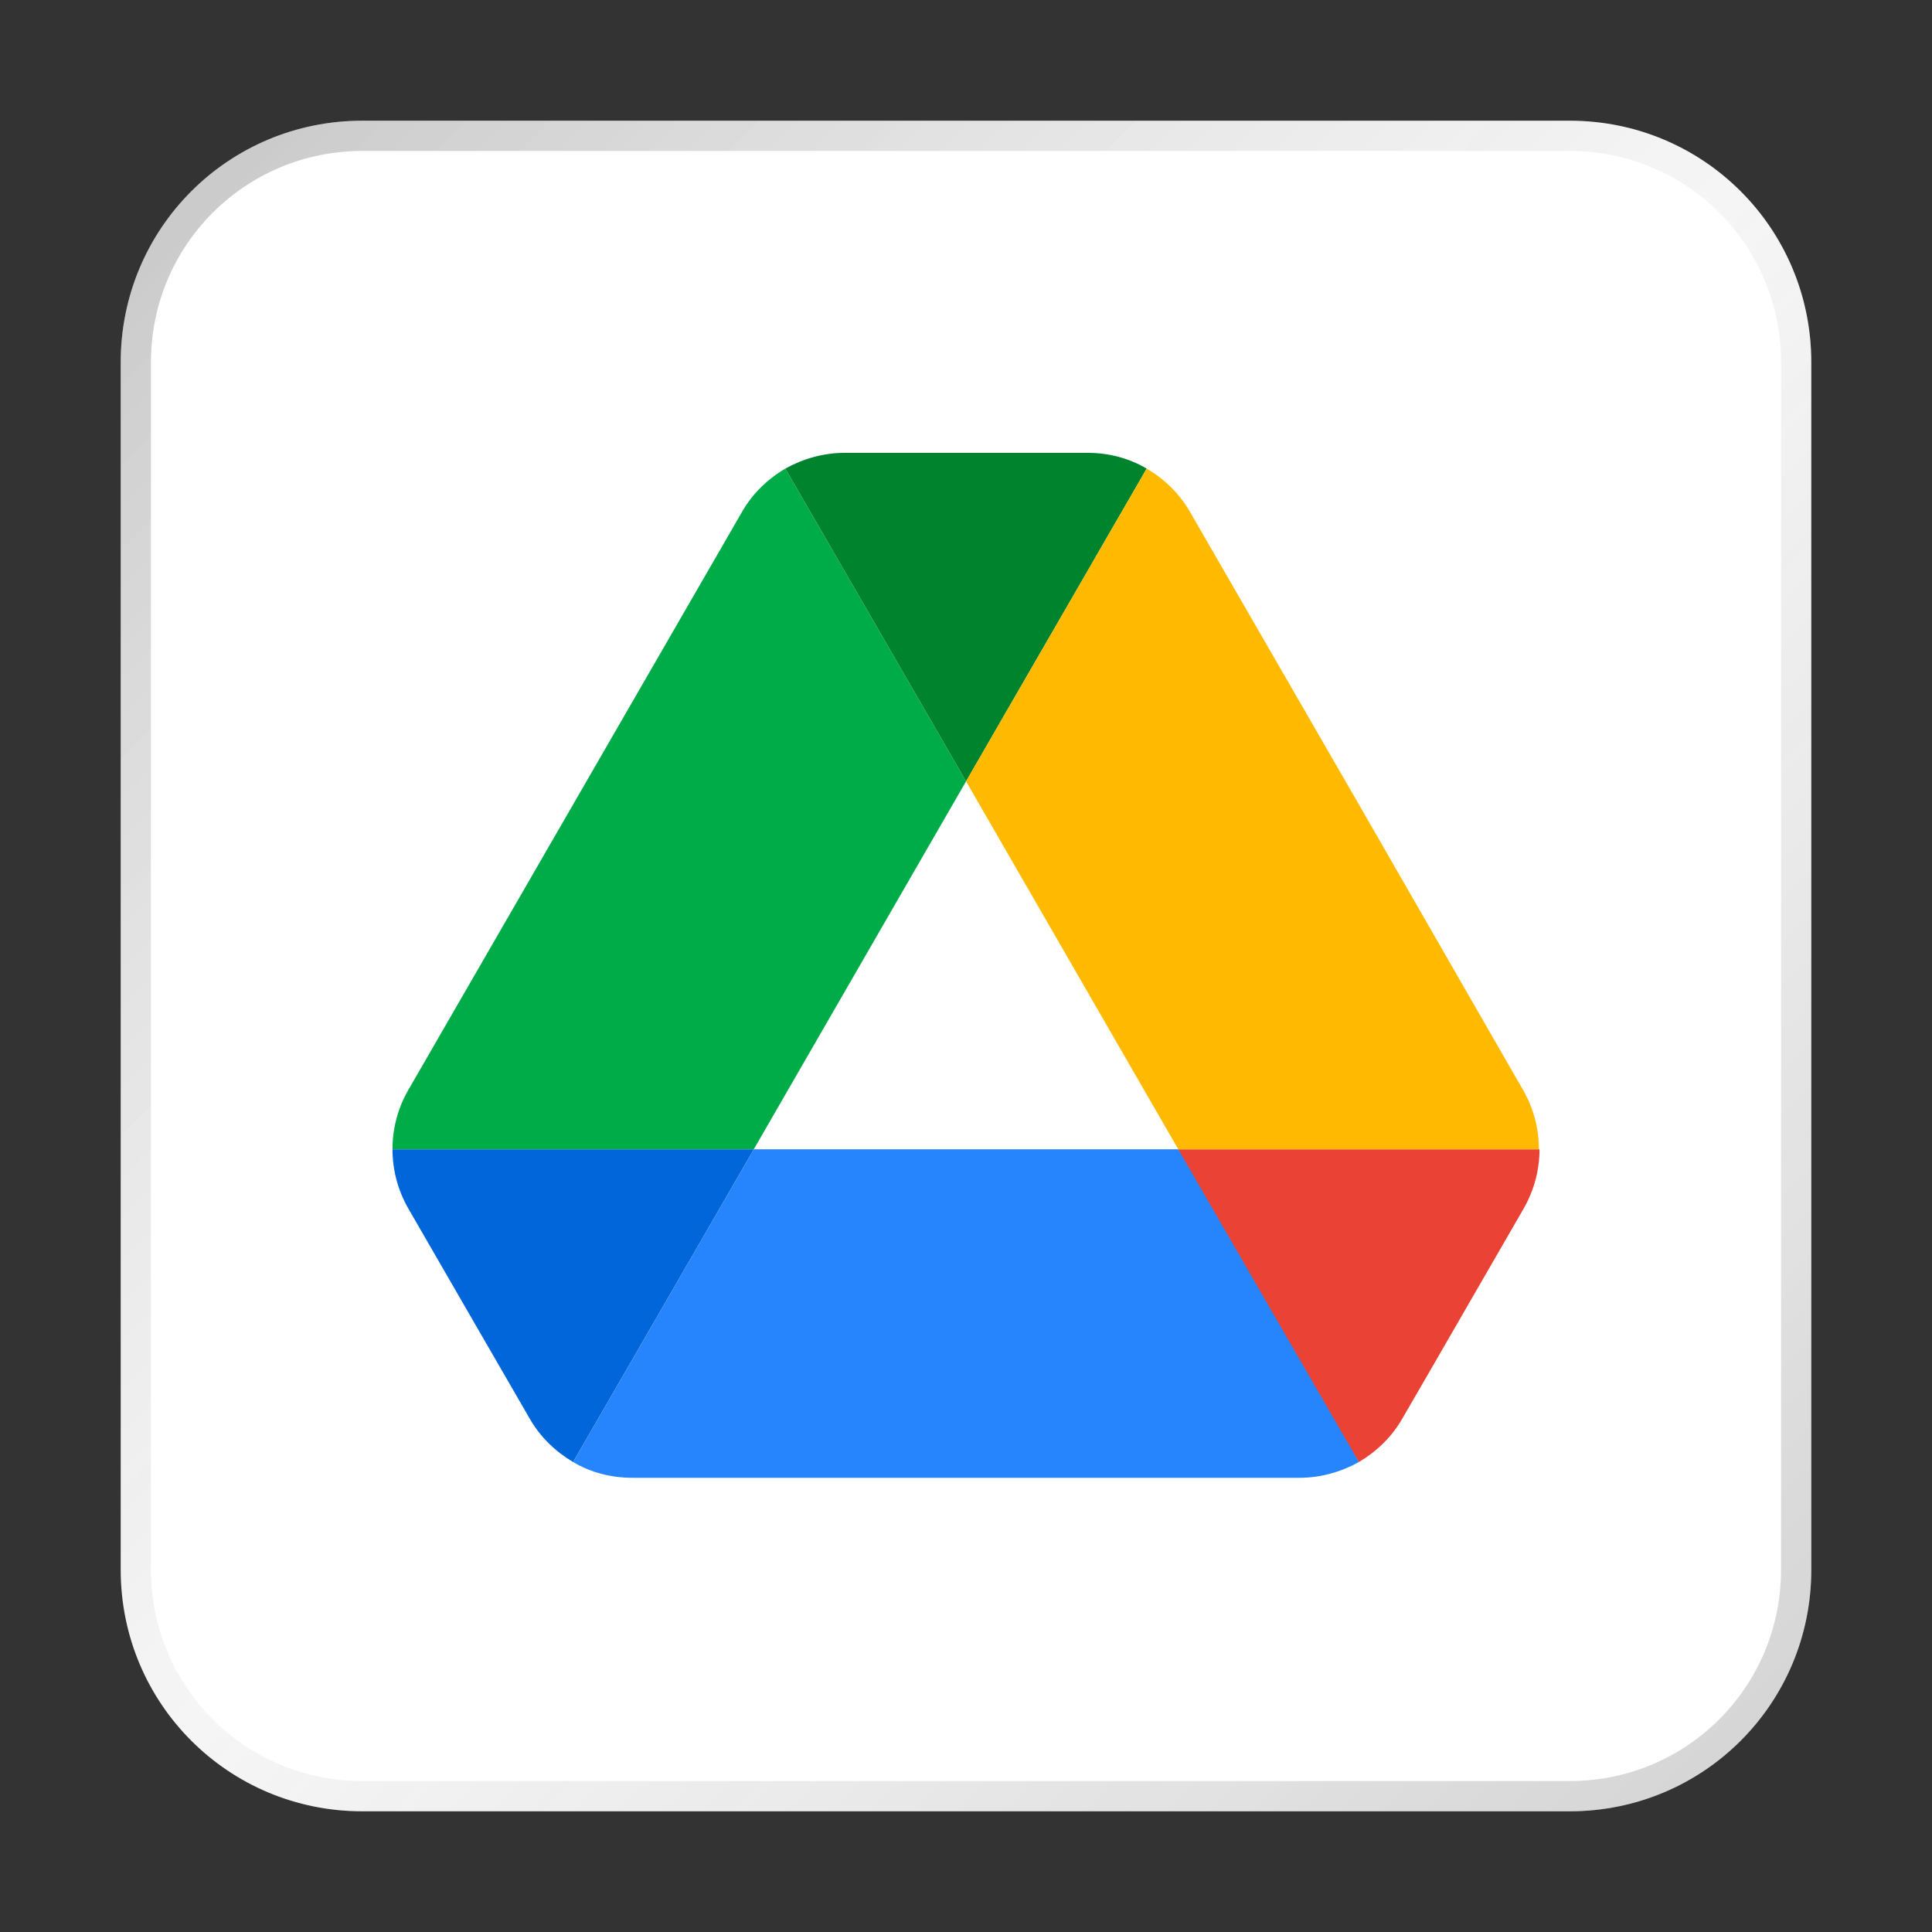 <?xml version="1.0" encoding="UTF-8" standalone="no"?>
<!-- Created with Inkscape (http://www.inkscape.org/) -->

<svg
   width="64"
   height="64"
   viewBox="0 0 16.933 16.933"
   version="1.1"
   id="svg5"
   inkscape:version="1.1.1 (3bf5ae0d25, 2021-09-20, custom)"
   sodipodi:docname="web-google-drive.svg"
   xmlns:inkscape="http://www.inkscape.org/namespaces/inkscape"
   xmlns:sodipodi="http://sodipodi.sourceforge.net/DTD/sodipodi-0.dtd"
   xmlns:xlink="http://www.w3.org/1999/xlink"
   xmlns="http://www.w3.org/2000/svg"
   xmlns:svg="http://www.w3.org/2000/svg">
  <rect x="0" y="0" width="16.933" height="16.933" fill="#333333" stroke="none"/>
  <sodipodi:namedview
     id="namedview7"
     pagecolor="#ffffff"
     bordercolor="#666666"
     borderopacity="1.0"
     inkscape:pageshadow="2"
     inkscape:pageopacity="0.0"
     inkscape:pagecheckerboard="0"
     inkscape:document-units="px"
     showgrid="true"
     units="px"
     height="48px"
     inkscape:zoom="7.9999996"
     inkscape:cx="29.625001"
     inkscape:cy="49.437502"
     inkscape:window-width="1920"
     inkscape:window-height="1019"
     inkscape:window-x="0"
     inkscape:window-y="0"
     inkscape:window-maximized="1"
     inkscape:current-layer="svg5"
     inkscape:lockguides="true" />
  <defs
     id="defs2">
    <linearGradient
       id="path29_1_"
       gradientUnits="userSpaceOnUse"
       x1="239.342"
       y1="1021.418"
       x2="258.233"
       y2="1054.14"
       gradientTransform="matrix(0.043,0,0,0.043,-1.442,-34.436)">
      <stop
         offset="0"
         style="stop-color:#991700;stop-opacity:0"
         id="stop16" />
      <stop
         offset="1"
         style="stop-color:#991700;stop-opacity:0.1"
         id="stop18" />
    </linearGradient>
    <linearGradient
       inkscape:collect="always"
       xlink:href="#linearGradient37218"
       id="linearGradient1781"
       x1="2.8346456e-08"
       y1="2.2677165e-07"
       x2="64"
       y2="64"
       gradientUnits="userSpaceOnUse"
       gradientTransform="scale(0.265)" />
    <linearGradient
       inkscape:collect="always"
       id="linearGradient37218">
      <stop
         style="stop-color:#1a1a1a;stop-opacity:1"
         offset="0"
         id="stop37214" />
      <stop
         style="stop-color:#afafaf;stop-opacity:0.4"
         offset="0.497"
         id="stop37220" />
      <stop
         style="stop-color:#4d4d4d;stop-opacity:1"
         offset="1"
         id="stop37216" />
    </linearGradient>
  </defs>
  <g
     id="g1043">
    <path
       id="rect863"
       style="fill:#ffffff;stroke-width:0.265"
       d="M 3.175,1.058 H 13.758 c 1.173,0 2.117,0.944 2.117,2.117 V 13.758 c 0,1.173 -0.944,2.117 -2.117,2.117 H 3.175 c -1.173,0 -2.117,-0.944 -2.117,-2.117 V 3.175 c 0,-1.173 0.944,-2.117 2.117,-2.117 z" />
    <path
       id="rect1345"
       style="opacity:0.3;fill:url(#linearGradient1781);fill-opacity:1;stroke-width:0.265"
       d="m 3.175,1.058 c -1.173,0 -2.117,0.944 -2.117,2.117 V 13.758 c 0,1.173 0.944,2.117 2.117,2.117 H 13.758 c 1.173,0 2.117,-0.944 2.117,-2.117 V 3.175 c 0,-1.173 -0.944,-2.117 -2.117,-2.117 z m 0,0.265 H 13.758 c 1.026,0 1.852,0.826 1.852,1.852 V 13.758 c 0,1.026 -0.826,1.852 -1.852,1.852 H 3.175 c -1.026,0 -1.852,-0.826 -1.852,-1.852 V 3.175 c 0,-1.026 0.826,-1.852 1.852,-1.852 z" />
  </g>
  <path
     inkscape:connector-curvature="0"
     d="m 4.2,11.668 0.443,0.766 c 0.092,0.161 0.225,0.288 0.38,0.38 L 6.607,10.073 H 3.44 c 0,0.179 0.046,0.357 0.138,0.518 z"
     id="path2-0"
     style="fill:#0066da;stroke-width:0.115" />
  <path
     inkscape:connector-curvature="0"
     d="M 8.467,6.848 6.883,4.107 C 6.728,4.199 6.595,4.326 6.503,4.487 L 3.578,9.554 a 1.043,1.043 0 0 0 -0.138,0.518 h 3.167 z"
     id="path4-3"
     style="fill:#00ac47;stroke-width:0.115" />
  <path
     inkscape:connector-curvature="0"
     d="m 11.91,12.814 c 0.155,-0.092 0.288,-0.219 0.38,-0.38 l 0.184,-0.317 0.881,-1.526 c 0.092,-0.161 0.138,-0.34 0.138,-0.518 h -3.167 l 0.674,1.324 z"
     id="path6-0"
     style="fill:#ea4335;stroke-width:0.115" />
  <path
     inkscape:connector-curvature="0"
     d="M 8.467,6.848 10.05,4.107 C 9.895,4.015 9.716,3.969 9.532,3.969 h -2.131 c -0.184,0 -0.363,0.052 -0.518,0.138 z"
     id="path8-4"
     style="fill:#00832d;stroke-width:0.115" />
  <path
     inkscape:connector-curvature="0"
     d="M 10.327,10.073 H 6.607 l -1.584,2.741 c 0.155,0.092 0.334,0.138 0.518,0.138 h 5.851 c 0.184,0 0.363,-0.052 0.518,-0.138 z"
     id="path10-4"
     style="fill:#2684fc;stroke-width:0.115" />
  <path
     inkscape:connector-curvature="0"
     d="M 11.893,7.021 10.43,4.487 C 10.338,4.326 10.206,4.199 10.05,4.107 L 8.467,6.848 10.327,10.073 h 3.161 c 0,-0.179 -0.046,-0.357 -0.138,-0.518 z"
     id="path12"
     style="fill:#ffba00;stroke-width:0.115" />
</svg>
